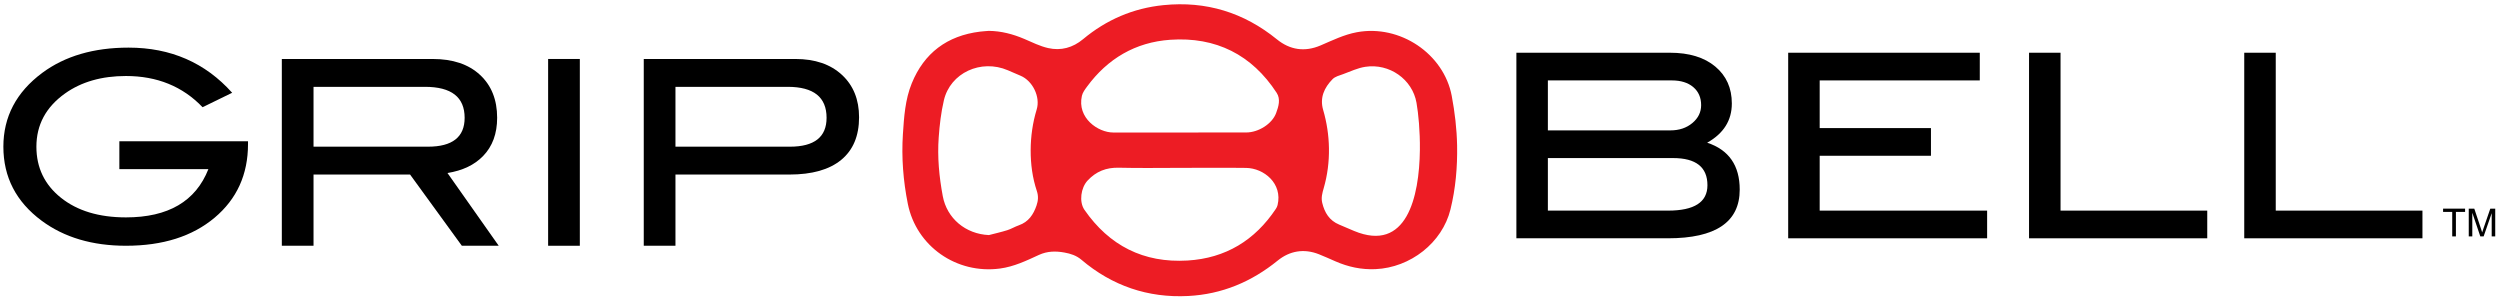 <?xml version="1.0" encoding="UTF-8" standalone="no"?>
<svg width="392px" height="47px" viewBox="0 0 392 47" version="1.1" xmlns="http://www.w3.org/2000/svg" xmlns:xlink="http://www.w3.org/1999/xlink" xmlns:sketch="http://www.bohemiancoding.com/sketch/ns">
    <!-- Generator: Sketch 3.4.2 (15855) - http://www.bohemiancoding.com/sketch -->
    <title>Gripbell</title>
    <desc>Created with Sketch.</desc>
    <defs></defs>
    <g id="Page-1" stroke="none" stroke-width="1" fill="none" fill-rule="evenodd" sketch:type="MSPage">
        <g id="Gripbell" sketch:type="MSLayerGroup">
            <path d="M222.638,23.496 C222.671,20.561 222.406,17.825 222.108,16.118 C221.468,12.436 217.856,9.896 214.075,10.476 C212.885,10.659 211.748,11.205 210.601,11.624 C210.027,11.832 209.352,12 208.954,12.404 C207.645,13.737 206.913,15.321 207.468,17.224 C208.041,19.189 208.346,21.197 208.379,23.23 C208.414,25.355 208.15,27.458 207.555,29.512 C207.336,30.267 207.13,31.003 207.326,31.807 C207.696,33.341 208.437,34.577 209.989,35.22 C210.769,35.543 211.534,35.884 212.312,36.209 C220.553,39.641 222.551,30.927 222.638,23.496 M155.063,36.859 C156.022,36.608 156.994,36.392 157.938,36.095 C158.562,35.899 159.135,35.543 159.755,35.327 C161.281,34.796 162.041,33.634 162.526,32.227 C162.786,31.476 162.847,30.755 162.577,29.95 C161.884,27.881 161.603,25.723 161.609,23.556 C161.617,21.39 161.92,19.247 162.555,17.155 C163.153,15.191 161.927,12.684 160.035,11.88 C159.365,11.595 158.7,11.306 158.033,11.019 C153.822,9.21 149.006,11.42 148,15.729 C147.555,17.633 147.327,19.6 147.188,21.554 C146.965,24.638 147.257,27.701 147.825,30.748 C148.476,34.24 151.395,36.699 155.063,36.859 M184.978,26.321 C181.801,26.321 178.625,26.378 175.451,26.298 C173.458,26.247 171.873,26.875 170.534,28.31 C169.481,29.441 169.164,31.637 170.045,32.907 C173.921,38.497 179.298,41.266 186.209,40.85 C192.199,40.491 196.783,37.658 200.05,32.756 C200.173,32.572 200.274,32.365 200.325,32.153 C201.14,28.761 198.169,26.367 195.391,26.329 C191.921,26.284 188.449,26.321 184.978,26.321 M184.917,20.777 C188.41,20.777 191.904,20.782 195.399,20.773 C197.345,20.769 199.477,19.408 200.096,17.729 C200.479,16.696 200.826,15.546 200.182,14.558 C196.292,8.589 190.664,5.739 183.481,6.238 C178.021,6.62 173.665,9.205 170.454,13.573 C170.125,14.02 169.76,14.507 169.641,15.026 C168.855,18.495 172.174,20.784 174.57,20.779 C178.018,20.771 181.468,20.777 184.917,20.777 M155.046,4.841 C156.998,4.861 158.828,5.347 160.606,6.103 C161.834,6.627 163.055,7.244 164.346,7.537 C166.357,7.995 168.221,7.48 169.821,6.145 C173.468,3.105 177.671,1.284 182.433,0.805 C189.123,0.131 195.035,1.961 200.222,6.171 C202.26,7.825 204.576,8.19 207.066,7.124 C208.923,6.329 210.734,5.43 212.758,5.053 C219.501,3.8 226.392,8.42 227.634,15.043 C228.116,17.617 228.426,20.202 228.474,22.826 C228.533,26.212 228.242,29.556 227.432,32.842 C226.144,38.065 221.158,41.962 215.674,42.202 C213.452,42.301 211.383,41.849 209.38,40.971 C208.526,40.597 207.676,40.212 206.812,39.868 C204.455,38.934 202.225,39.335 200.342,40.859 C196.25,44.182 191.61,46.138 186.324,46.411 C179.989,46.74 174.371,44.809 169.565,40.729 C168.781,40.063 167.867,39.77 166.907,39.598 C165.549,39.351 164.22,39.365 162.901,39.972 C160.947,40.874 158.995,41.812 156.807,42.105 C149.973,43.019 143.681,38.609 142.347,31.96 C141.623,28.346 141.339,24.701 141.576,21.028 C141.751,18.334 141.931,15.601 142.961,13.074 C144.889,8.338 148.483,5.594 153.687,4.958 C154.139,4.902 154.593,4.88 155.046,4.841" id="Fill-1" fill="#ED1C24" sketch:type="MSShapeGroup"></path>
            <path d="M38.888,22.596 C38.888,27.358 37.14,31.206 33.647,34.138 C30.153,37.07 25.521,38.534 19.75,38.534 C14.474,38.534 10.07,37.228 6.535,34.612 C2.531,31.644 0.529,27.775 0.529,23.001 C0.529,18.309 2.559,14.452 6.618,11.431 C10.181,8.789 14.696,7.467 20.164,7.467 C26.765,7.467 32.177,9.827 36.402,14.547 L31.763,16.812 C28.642,13.548 24.638,11.918 19.75,11.918 C15.939,11.918 12.749,12.834 10.181,14.667 C7.198,16.798 5.707,19.577 5.707,23.001 C5.707,26.292 6.991,28.962 9.56,31.011 C12.127,33.061 15.524,34.086 19.75,34.086 C26.378,34.086 30.686,31.564 32.674,26.521 L18.715,26.521 L18.715,22.152 L38.888,22.152 L38.888,22.596 Z" id="Fill-3" fill="#000000" sketch:type="MSShapeGroup"></path>
            <path d="M67.098,23 C70.936,23 72.855,21.491 72.855,18.471 C72.855,15.233 70.785,13.616 66.642,13.616 L49.161,13.616 L49.161,23 L67.098,23 Z M78.2,38.535 L72.417,38.535 L64.301,27.369 L49.161,27.369 L49.161,38.535 L44.19,38.535 L44.19,9.248 L67.844,9.248 C70.991,9.248 73.463,10.075 75.259,11.735 C77.053,13.393 77.952,15.639 77.952,18.47 C77.952,20.951 77.219,22.948 75.756,24.456 C74.403,25.86 72.538,26.75 70.163,27.127 L78.2,38.535 Z" id="Fill-5" fill="#000000" sketch:type="MSShapeGroup"></path>
            <path d="M90.917,38.535 L85.946,38.535 L85.946,9.247 L90.917,9.247 L90.917,38.535 Z" id="Fill-7" fill="#000000" sketch:type="MSShapeGroup"></path>
            <path d="M123.849,23 C127.688,23 129.607,21.491 129.607,18.471 C129.607,15.233 127.577,13.616 123.518,13.616 L105.912,13.616 L105.912,23 L123.849,23 Z M124.72,9.248 C127.785,9.248 130.214,10.075 132.01,11.735 C133.805,13.393 134.702,15.611 134.702,18.389 C134.702,21.302 133.77,23.526 131.907,25.064 C130.042,26.602 127.328,27.369 123.766,27.369 L105.912,27.369 L105.912,38.535 L100.941,38.535 L100.941,9.248 L124.72,9.248 Z" id="Fill-9" fill="#000000" sketch:type="MSShapeGroup"></path>
            <path d="M384.509,37.068 L384.509,33.227 L383.075,33.227 L383.075,32.714 L386.525,32.714 L386.525,33.227 L385.086,33.227 L385.086,37.068 L384.509,37.068 Z" id="Fill-10" fill="#000000" sketch:type="MSShapeGroup"></path>
            <path d="M387.1,37.068 L387.1,32.714 L387.967,32.714 L388.997,35.797 C389.091,36.085 389.162,36.299 389.204,36.442 C389.254,36.283 389.332,36.05 389.435,35.743 L390.479,32.714 L391.252,32.714 L391.252,37.068 L390.698,37.068 L390.698,33.423 L389.434,37.068 L388.913,37.068 L387.656,33.362 L387.656,37.068 L387.1,37.068 Z" id="Fill-11" fill="#000000" sketch:type="MSShapeGroup"></path>
            <path d="M261.553,33.024 C265.668,33.024 267.727,31.698 267.727,29.047 C267.727,26.206 265.928,24.785 262.335,24.785 L242.706,24.785 L242.706,33.024 L261.553,33.024 Z M261.925,20.444 C263.295,20.444 264.442,20.061 265.361,19.294 C266.28,18.527 266.738,17.59 266.738,16.486 C266.738,15.301 266.327,14.359 265.506,13.659 C264.681,12.958 263.557,12.609 262.13,12.609 L242.706,12.609 L242.706,20.444 L261.925,20.444 Z M267.686,22.375 C271.087,23.499 272.787,25.951 272.787,29.729 C272.787,34.819 269.029,37.365 261.512,37.365 L237.769,37.365 L237.769,8.268 L261.843,8.268 C264.859,8.268 267.233,8.992 268.96,10.439 C270.69,11.884 271.552,13.815 271.552,16.225 C271.552,18.877 270.264,20.928 267.686,22.375 L267.686,22.375 Z" id="Fill-12" fill="#000000" sketch:type="MSShapeGroup"></path>
            <path d="M311.581,37.365 L280.388,37.365 L280.388,8.268 L310.43,8.268 L310.43,12.609 L285.326,12.609 L285.326,20.084 L302.774,20.084 L302.774,24.424 L285.326,24.424 L285.326,33.024 L311.581,33.024 L311.581,37.365 Z" id="Fill-13" fill="#000000" sketch:type="MSShapeGroup"></path>
            <path d="M346.097,37.365 L318.154,37.365 L318.154,8.268 L323.093,8.268 L323.093,33.024 L346.097,33.024 L346.097,37.365 Z" id="Fill-14" fill="#000000" sketch:type="MSShapeGroup"></path>
            <path d="M379.84,37.365 L351.898,37.365 L351.898,8.268 L356.837,8.268 L356.837,33.024 L379.84,33.024 L379.84,37.365 Z" id="Fill-15" fill="#000000" sketch:type="MSShapeGroup"></path>
        </g>
    </g>
</svg>